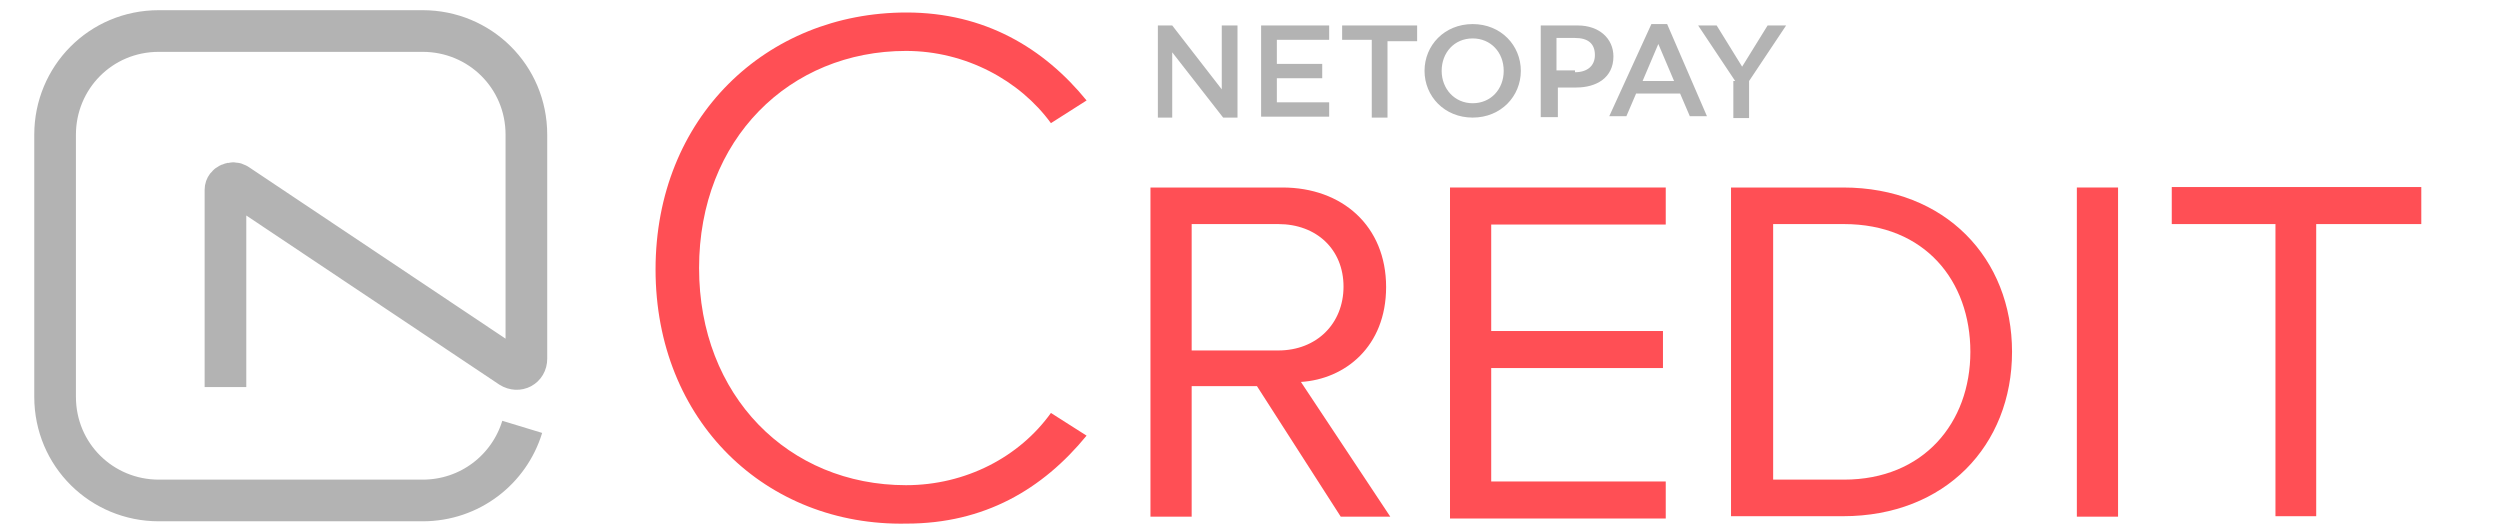 <?xml version="1.0" encoding="utf-8"?>
<!-- Generator: Adobe Illustrator 18.1.0, SVG Export Plug-In . SVG Version: 6.00 Build 0)  -->
<svg version="1.1" id="Layer_1" xmlns="http://www.w3.org/2000/svg" xmlns:xlink="http://www.w3.org/1999/xlink" x="0px" y="0px"
	 viewBox="0 0 540 115" enable-background="new 0 0 540 115" xml:space="preserve">
<g>
	<g>
		<path fill="#B3B3B3" d="M250.1,5.5h3.1l10.7,13.8V5.5h3.4v19.9h-3.1l-11-14.1v14.1h-3.1V5.5z"/>
		<path fill="#B3B3B3" d="M272.4,5.5h14.7v3.1h-11.3v5.2h9.8v3.1h-9.8v5.2h11.3v3.1h-14.7V5.5z"/>
		<path fill="#B3B3B3" d="M296.3,8.6h-6.4V5.5h16.2v3.4h-6.4v16.5h-3.4L296.3,8.6L296.3,8.6z"/>
		<path fill="#B3B3B3" d="M307.7,15.3c0-5.5,4.3-10.1,10.4-10.1s10.4,4.6,10.4,10.1s-4.3,10.1-10.4,10.1
			C312,25.4,307.7,20.8,307.7,15.3z M324.8,15.3c0-4-2.8-7-6.7-7c-4,0-6.7,3.1-6.7,7s2.8,7,6.7,7S324.8,19.3,324.8,15.3z"/>
		<path fill="#B3B3B3" d="M332.8,5.5h8c4.6,0,7.7,2.8,7.7,6.7c0,4.6-3.7,6.7-8,6.7h-4v6.4h-3.7V5.5z M340.2,15.6
			c2.8,0,4.3-1.5,4.3-3.7c0-2.5-1.5-3.7-4.3-3.7h-4v7h4V15.6z"/>
		<path fill="#B3B3B3" d="M356.7,5.2h3.4l8.6,19.9H365l-2.1-4.9h-9.5l-2.1,4.9h-3.7L356.7,5.2z M361.6,17.5l-3.4-8l-3.4,8
			C354.9,17.5,361.6,17.5,361.6,17.5z"/>
		<path fill="#B3B3B3" d="M374.8,17.5l-8-12h4l5.5,8.9l5.5-8.9h4l-8,12v8h-3.4v-8H374.8z"/>
	</g>
	<path fill="none" stroke="#B3B3B3" stroke-width="9" stroke-miterlimit="10" d="M112.8,92.2c-2.8,9.2-11.3,15.9-21.5,15.9h-57
		c-12.3,0-22.4-9.8-22.4-22.4V29.1c0-12.3,9.8-22.4,22.4-22.4h57c12.3,0,22.4,9.8,22.4,22.4v48.4c0,1.8-1.8,2.8-3.4,1.8L51.2,39.8
		c-0.9-0.6-2.5,0-2.5,1.2v42.6"/>
	<g>
		<path fill="#FF4F55" d="M141.6,58.2c0-32.8,23.9-55.5,54.2-55.5c16.9,0,29.7,7.7,38.9,19l-7.7,4.9c-6.7-9.2-18.4-15.6-31.3-15.6
			c-25.1,0-44.7,19-44.7,46.9c0,27.6,19.3,46.9,44.7,46.9c12.9,0,24.5-6.1,31.3-15.6l7.7,4.9c-9.5,11.6-22.1,19-38.9,19
			C165.5,113.7,141.6,91,141.6,58.2z"/>
	</g>
	<g>
		<path fill="#FF4F55" d="M289.6,111.6l-18.1-28.2h-14.1v28.2h-8.9V40.5H277c12.9,0,22.4,8.3,22.4,21.5c0,12.9-8.9,19.9-18.4,20.5
			l19.3,29.1H289.6z M290.2,61.9c0-8-5.8-13.5-14.1-13.5h-18.7v27.3h18.7C284.4,75.7,290.2,69.9,290.2,61.9z"/>
		<path fill="#FF4F55" d="M313.2,111.6V40.5h46.6v8h-37.7v23h37.1v8h-37.1v24.5h37.7v8h-46.6V111.6z"/>
		<path fill="#FF4F55" d="M373.9,111.6V40.5h24.2c22.1,0,36.5,15.3,36.5,35.5s-14.4,35.5-36.5,35.5H373.9z M425.6,76
			c0-15.3-9.8-27.6-27.3-27.6h-15.3v55.2h15.3C415.5,103.6,425.6,91.3,425.6,76z"/>
		<path fill="#FF4F55" d="M448.6,111.6V40.5h8.9v71.1H448.6z"/>
		<path fill="#FF4F55" d="M491.5,111.6V48.4h-22.4v-8h53.9v8h-22.7v63.1H491.5z"/>
	</g>
</g>
</svg>
